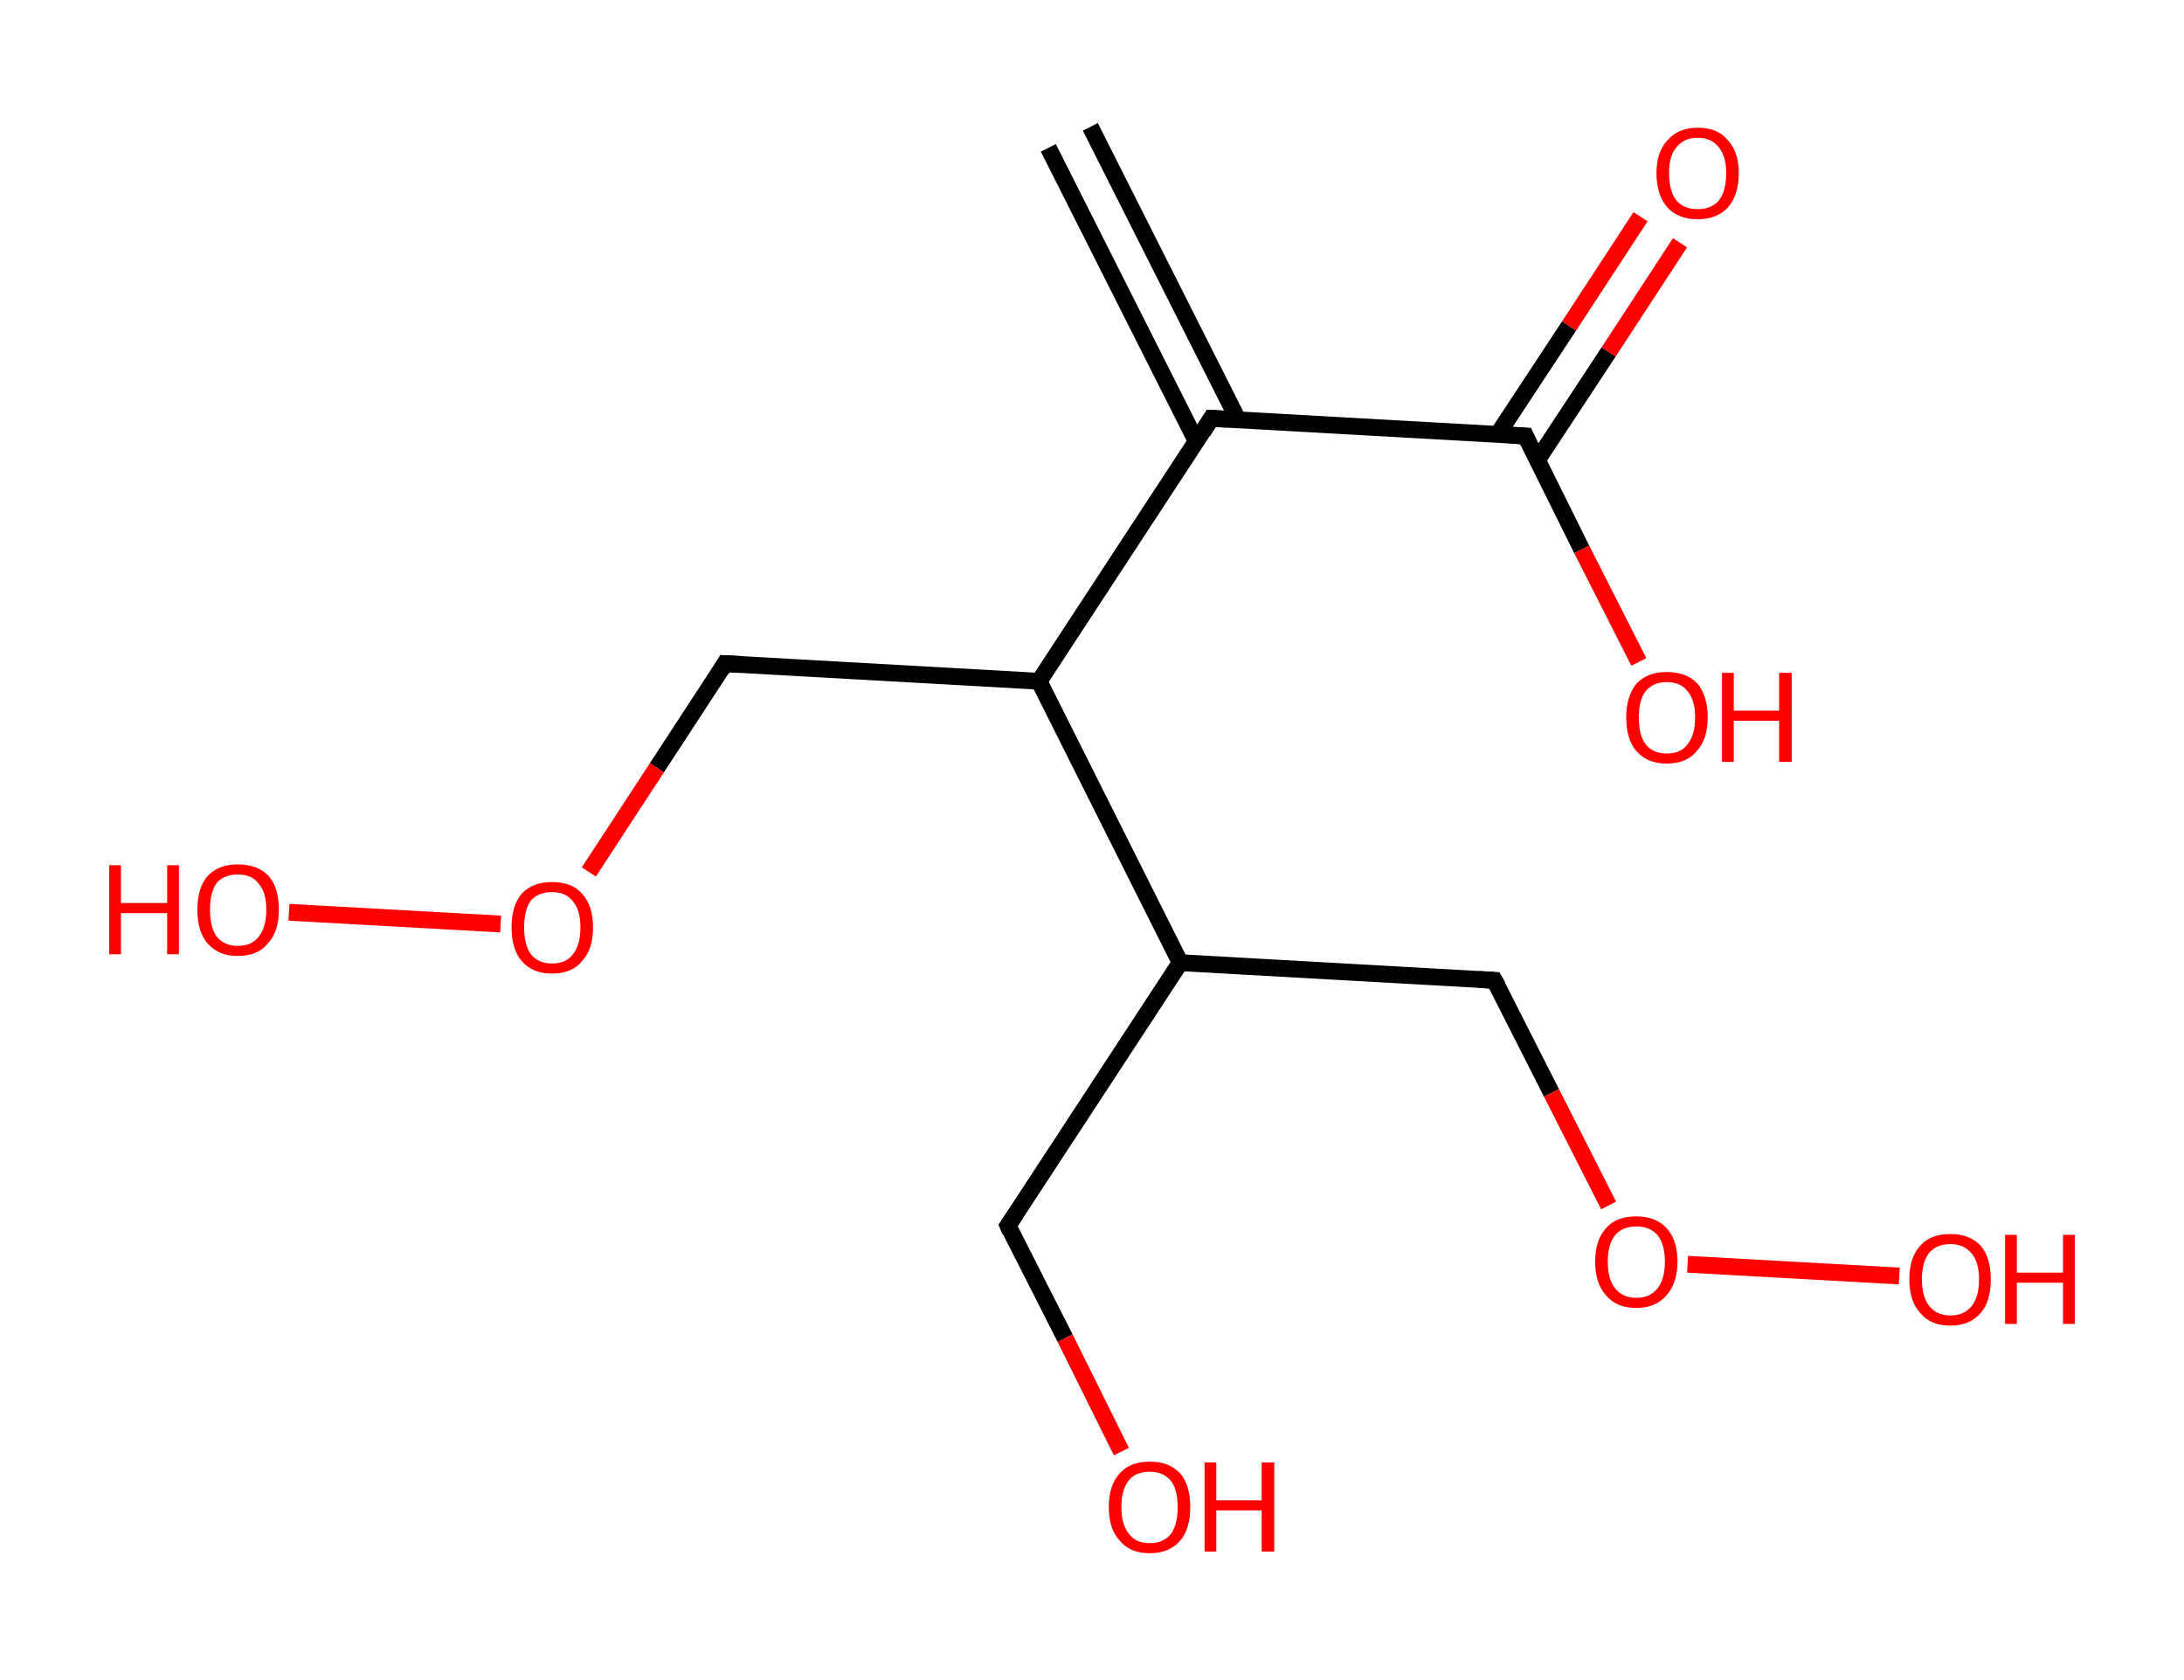 <?xml version='1.0' encoding='ASCII' standalone='yes'?>
<svg xmlns="http://www.w3.org/2000/svg" xmlns:rdkit="http://www.rdkit.org/xml" xmlns:xlink="http://www.w3.org/1999/xlink" version="1.1" baseProfile="full" xml:space="preserve" width="260px" height="200px" viewBox="0 0 260 200">
<!-- END OF HEADER -->
<rect style="opacity:1.0;fill:#FFFFFF;stroke:none" width="260.0" height="200.0" x="0.0" y="0.0"> </rect>
<path class="bond-0 atom-0 atom-1" d="M 129.8,15.1 L 147.4,50.0" style="fill:none;fill-rule:evenodd;stroke:#000000;stroke-width:2.0px;stroke-linecap:butt;stroke-linejoin:miter;stroke-opacity:1"/>
<path class="bond-0 atom-0 atom-1" d="M 124.8,17.6 L 142.4,52.5" style="fill:none;fill-rule:evenodd;stroke:#000000;stroke-width:2.0px;stroke-linecap:butt;stroke-linejoin:miter;stroke-opacity:1"/>
<path class="bond-1 atom-1 atom-2" d="M 144.2,49.8 L 181.6,51.9" style="fill:none;fill-rule:evenodd;stroke:#000000;stroke-width:2.0px;stroke-linecap:butt;stroke-linejoin:miter;stroke-opacity:1"/>
<path class="bond-2 atom-2 atom-3" d="M 183.0,54.8 L 191.5,41.9" style="fill:none;fill-rule:evenodd;stroke:#000000;stroke-width:2.0px;stroke-linecap:butt;stroke-linejoin:miter;stroke-opacity:1"/>
<path class="bond-2 atom-2 atom-3" d="M 191.5,41.9 L 200.0,28.9" style="fill:none;fill-rule:evenodd;stroke:#FF0000;stroke-width:2.0px;stroke-linecap:butt;stroke-linejoin:miter;stroke-opacity:1"/>
<path class="bond-2 atom-2 atom-3" d="M 178.3,51.7 L 186.8,38.8" style="fill:none;fill-rule:evenodd;stroke:#000000;stroke-width:2.0px;stroke-linecap:butt;stroke-linejoin:miter;stroke-opacity:1"/>
<path class="bond-2 atom-2 atom-3" d="M 186.8,38.8 L 195.3,25.8" style="fill:none;fill-rule:evenodd;stroke:#FF0000;stroke-width:2.0px;stroke-linecap:butt;stroke-linejoin:miter;stroke-opacity:1"/>
<path class="bond-3 atom-2 atom-4" d="M 181.6,51.9 L 188.3,65.4" style="fill:none;fill-rule:evenodd;stroke:#000000;stroke-width:2.0px;stroke-linecap:butt;stroke-linejoin:miter;stroke-opacity:1"/>
<path class="bond-3 atom-2 atom-4" d="M 188.3,65.4 L 195.1,78.8" style="fill:none;fill-rule:evenodd;stroke:#FF0000;stroke-width:2.0px;stroke-linecap:butt;stroke-linejoin:miter;stroke-opacity:1"/>
<path class="bond-4 atom-1 atom-5" d="M 144.2,49.8 L 123.7,81.1" style="fill:none;fill-rule:evenodd;stroke:#000000;stroke-width:2.0px;stroke-linecap:butt;stroke-linejoin:miter;stroke-opacity:1"/>
<path class="bond-5 atom-5 atom-6" d="M 123.7,81.1 L 86.3,79.0" style="fill:none;fill-rule:evenodd;stroke:#000000;stroke-width:2.0px;stroke-linecap:butt;stroke-linejoin:miter;stroke-opacity:1"/>
<path class="bond-6 atom-6 atom-7" d="M 86.3,79.0 L 78.2,91.4" style="fill:none;fill-rule:evenodd;stroke:#000000;stroke-width:2.0px;stroke-linecap:butt;stroke-linejoin:miter;stroke-opacity:1"/>
<path class="bond-6 atom-6 atom-7" d="M 78.2,91.4 L 70.1,103.8" style="fill:none;fill-rule:evenodd;stroke:#FF0000;stroke-width:2.0px;stroke-linecap:butt;stroke-linejoin:miter;stroke-opacity:1"/>
<path class="bond-7 atom-7 atom-8" d="M 59.6,110.0 L 34.4,108.6" style="fill:none;fill-rule:evenodd;stroke:#FF0000;stroke-width:2.0px;stroke-linecap:butt;stroke-linejoin:miter;stroke-opacity:1"/>
<path class="bond-8 atom-5 atom-9" d="M 123.7,81.1 L 140.5,114.6" style="fill:none;fill-rule:evenodd;stroke:#000000;stroke-width:2.0px;stroke-linecap:butt;stroke-linejoin:miter;stroke-opacity:1"/>
<path class="bond-9 atom-9 atom-10" d="M 140.5,114.6 L 120.0,145.9" style="fill:none;fill-rule:evenodd;stroke:#000000;stroke-width:2.0px;stroke-linecap:butt;stroke-linejoin:miter;stroke-opacity:1"/>
<path class="bond-10 atom-10 atom-11" d="M 120.0,145.9 L 126.8,159.3" style="fill:none;fill-rule:evenodd;stroke:#000000;stroke-width:2.0px;stroke-linecap:butt;stroke-linejoin:miter;stroke-opacity:1"/>
<path class="bond-10 atom-10 atom-11" d="M 126.8,159.3 L 133.5,172.8" style="fill:none;fill-rule:evenodd;stroke:#FF0000;stroke-width:2.0px;stroke-linecap:butt;stroke-linejoin:miter;stroke-opacity:1"/>
<path class="bond-11 atom-9 atom-12" d="M 140.5,114.6 L 177.9,116.7" style="fill:none;fill-rule:evenodd;stroke:#000000;stroke-width:2.0px;stroke-linecap:butt;stroke-linejoin:miter;stroke-opacity:1"/>
<path class="bond-12 atom-12 atom-13" d="M 177.9,116.7 L 184.7,130.1" style="fill:none;fill-rule:evenodd;stroke:#000000;stroke-width:2.0px;stroke-linecap:butt;stroke-linejoin:miter;stroke-opacity:1"/>
<path class="bond-12 atom-12 atom-13" d="M 184.7,130.1 L 191.5,143.5" style="fill:none;fill-rule:evenodd;stroke:#FF0000;stroke-width:2.0px;stroke-linecap:butt;stroke-linejoin:miter;stroke-opacity:1"/>
<path class="bond-13 atom-13 atom-14" d="M 200.9,150.5 L 226.1,151.9" style="fill:none;fill-rule:evenodd;stroke:#FF0000;stroke-width:2.0px;stroke-linecap:butt;stroke-linejoin:miter;stroke-opacity:1"/>
<path d="M 146.1,49.9 L 144.2,49.8 L 143.2,51.4" style="fill:none;stroke:#000000;stroke-width:2.0px;stroke-linecap:butt;stroke-linejoin:miter;stroke-opacity:1;"/>
<path d="M 179.7,51.8 L 181.6,51.9 L 181.9,52.6" style="fill:none;stroke:#000000;stroke-width:2.0px;stroke-linecap:butt;stroke-linejoin:miter;stroke-opacity:1;"/>
<path d="M 88.1,79.1 L 86.3,79.0 L 85.9,79.7" style="fill:none;stroke:#000000;stroke-width:2.0px;stroke-linecap:butt;stroke-linejoin:miter;stroke-opacity:1;"/>
<path d="M 121.0,144.4 L 120.0,145.9 L 120.3,146.6" style="fill:none;stroke:#000000;stroke-width:2.0px;stroke-linecap:butt;stroke-linejoin:miter;stroke-opacity:1;"/>
<path d="M 176.0,116.6 L 177.9,116.7 L 178.3,117.4" style="fill:none;stroke:#000000;stroke-width:2.0px;stroke-linecap:butt;stroke-linejoin:miter;stroke-opacity:1;"/>
<path class="atom-3" d="M 197.2 20.6 Q 197.2 18.1, 198.5 16.7 Q 199.8 15.2, 202.1 15.2 Q 204.5 15.2, 205.7 16.7 Q 207.0 18.1, 207.0 20.6 Q 207.0 23.2, 205.7 24.7 Q 204.4 26.1, 202.1 26.1 Q 199.8 26.1, 198.5 24.7 Q 197.2 23.2, 197.2 20.6 M 202.1 24.9 Q 203.7 24.9, 204.6 23.9 Q 205.5 22.8, 205.5 20.6 Q 205.5 18.6, 204.6 17.5 Q 203.7 16.4, 202.1 16.4 Q 200.5 16.4, 199.6 17.5 Q 198.7 18.5, 198.7 20.6 Q 198.7 22.8, 199.6 23.9 Q 200.5 24.9, 202.1 24.9 " fill="#FF0000"/>
<path class="atom-4" d="M 193.6 85.4 Q 193.6 82.9, 194.8 81.4 Q 196.1 80.0, 198.4 80.0 Q 200.8 80.0, 202.1 81.4 Q 203.3 82.9, 203.3 85.4 Q 203.3 88.0, 202.0 89.4 Q 200.8 90.9, 198.4 90.9 Q 196.1 90.9, 194.8 89.4 Q 193.6 88.0, 193.6 85.4 M 198.4 89.7 Q 200.1 89.7, 200.9 88.6 Q 201.8 87.5, 201.8 85.4 Q 201.8 83.3, 200.9 82.3 Q 200.1 81.2, 198.4 81.2 Q 196.8 81.2, 195.9 82.3 Q 195.1 83.3, 195.1 85.4 Q 195.1 87.5, 195.9 88.6 Q 196.8 89.7, 198.4 89.7 " fill="#FF0000"/>
<path class="atom-4" d="M 205.0 80.1 L 206.4 80.1 L 206.4 84.6 L 211.8 84.6 L 211.8 80.1 L 213.3 80.1 L 213.3 90.7 L 211.8 90.7 L 211.8 85.8 L 206.4 85.8 L 206.4 90.7 L 205.0 90.7 L 205.0 80.1 " fill="#FF0000"/>
<path class="atom-7" d="M 60.9 110.4 Q 60.9 107.8, 62.1 106.4 Q 63.4 105.0, 65.7 105.0 Q 68.1 105.0, 69.3 106.4 Q 70.6 107.8, 70.6 110.4 Q 70.6 113.0, 69.3 114.4 Q 68.1 115.9, 65.7 115.9 Q 63.4 115.9, 62.1 114.4 Q 60.9 113.0, 60.9 110.4 M 65.7 114.7 Q 67.4 114.7, 68.2 113.6 Q 69.1 112.5, 69.1 110.4 Q 69.1 108.3, 68.2 107.3 Q 67.4 106.2, 65.7 106.2 Q 64.1 106.2, 63.2 107.2 Q 62.4 108.3, 62.4 110.4 Q 62.4 112.5, 63.2 113.6 Q 64.1 114.7, 65.7 114.7 " fill="#FF0000"/>
<path class="atom-8" d="M 13.0 103.0 L 14.4 103.0 L 14.4 107.5 L 19.9 107.5 L 19.9 103.0 L 21.3 103.0 L 21.3 113.6 L 19.9 113.6 L 19.9 108.7 L 14.4 108.7 L 14.4 113.6 L 13.0 113.6 L 13.0 103.0 " fill="#FF0000"/>
<path class="atom-8" d="M 23.5 108.3 Q 23.5 105.7, 24.7 104.3 Q 26.0 102.9, 28.3 102.9 Q 30.7 102.9, 32.0 104.3 Q 33.2 105.7, 33.2 108.3 Q 33.2 110.9, 31.9 112.3 Q 30.7 113.8, 28.3 113.8 Q 26.0 113.8, 24.7 112.3 Q 23.5 110.9, 23.5 108.3 M 28.3 112.6 Q 30.0 112.6, 30.8 111.5 Q 31.7 110.4, 31.7 108.3 Q 31.7 106.2, 30.8 105.2 Q 30.0 104.1, 28.3 104.1 Q 26.7 104.1, 25.8 105.1 Q 25.0 106.2, 25.0 108.3 Q 25.0 110.4, 25.8 111.5 Q 26.7 112.6, 28.3 112.6 " fill="#FF0000"/>
<path class="atom-11" d="M 132.0 179.4 Q 132.0 176.8, 133.3 175.4 Q 134.5 174.0, 136.9 174.0 Q 139.2 174.0, 140.5 175.4 Q 141.7 176.8, 141.7 179.4 Q 141.7 182.0, 140.5 183.4 Q 139.2 184.9, 136.9 184.9 Q 134.5 184.9, 133.3 183.4 Q 132.0 182.0, 132.0 179.4 M 136.9 183.7 Q 138.5 183.7, 139.4 182.6 Q 140.2 181.5, 140.2 179.4 Q 140.2 177.3, 139.4 176.3 Q 138.5 175.2, 136.9 175.2 Q 135.2 175.2, 134.4 176.2 Q 133.5 177.3, 133.5 179.4 Q 133.5 181.5, 134.4 182.6 Q 135.2 183.7, 136.9 183.7 " fill="#FF0000"/>
<path class="atom-11" d="M 143.4 174.1 L 144.8 174.1 L 144.8 178.6 L 150.2 178.6 L 150.2 174.1 L 151.7 174.1 L 151.7 184.7 L 150.2 184.7 L 150.2 179.8 L 144.8 179.8 L 144.8 184.7 L 143.4 184.7 L 143.4 174.1 " fill="#FF0000"/>
<path class="atom-13" d="M 189.9 150.2 Q 189.9 147.6, 191.2 146.2 Q 192.4 144.8, 194.8 144.8 Q 197.1 144.8, 198.4 146.2 Q 199.7 147.6, 199.7 150.2 Q 199.7 152.7, 198.4 154.2 Q 197.1 155.7, 194.8 155.7 Q 192.4 155.7, 191.2 154.2 Q 189.9 152.8, 189.9 150.2 M 194.8 154.5 Q 196.4 154.5, 197.3 153.4 Q 198.2 152.3, 198.2 150.2 Q 198.2 148.1, 197.3 147.0 Q 196.4 146.0, 194.8 146.0 Q 193.2 146.0, 192.3 147.0 Q 191.4 148.1, 191.4 150.2 Q 191.4 152.3, 192.3 153.4 Q 193.2 154.5, 194.8 154.5 " fill="#FF0000"/>
<path class="atom-14" d="M 227.3 152.3 Q 227.3 149.7, 228.6 148.3 Q 229.8 146.9, 232.2 146.9 Q 234.5 146.9, 235.8 148.3 Q 237.0 149.7, 237.0 152.3 Q 237.0 154.9, 235.8 156.3 Q 234.5 157.8, 232.2 157.8 Q 229.8 157.8, 228.6 156.3 Q 227.3 154.9, 227.3 152.3 M 232.2 156.6 Q 233.8 156.6, 234.7 155.5 Q 235.6 154.4, 235.6 152.3 Q 235.6 150.2, 234.7 149.2 Q 233.8 148.1, 232.2 148.1 Q 230.6 148.1, 229.7 149.1 Q 228.8 150.2, 228.8 152.3 Q 228.8 154.4, 229.7 155.5 Q 230.6 156.6, 232.2 156.6 " fill="#FF0000"/>
<path class="atom-14" d="M 238.7 147.0 L 240.1 147.0 L 240.1 151.5 L 245.6 151.5 L 245.6 147.0 L 247.0 147.0 L 247.0 157.6 L 245.6 157.6 L 245.6 152.7 L 240.1 152.7 L 240.1 157.6 L 238.7 157.6 L 238.7 147.0 " fill="#FF0000"/>
</svg>

